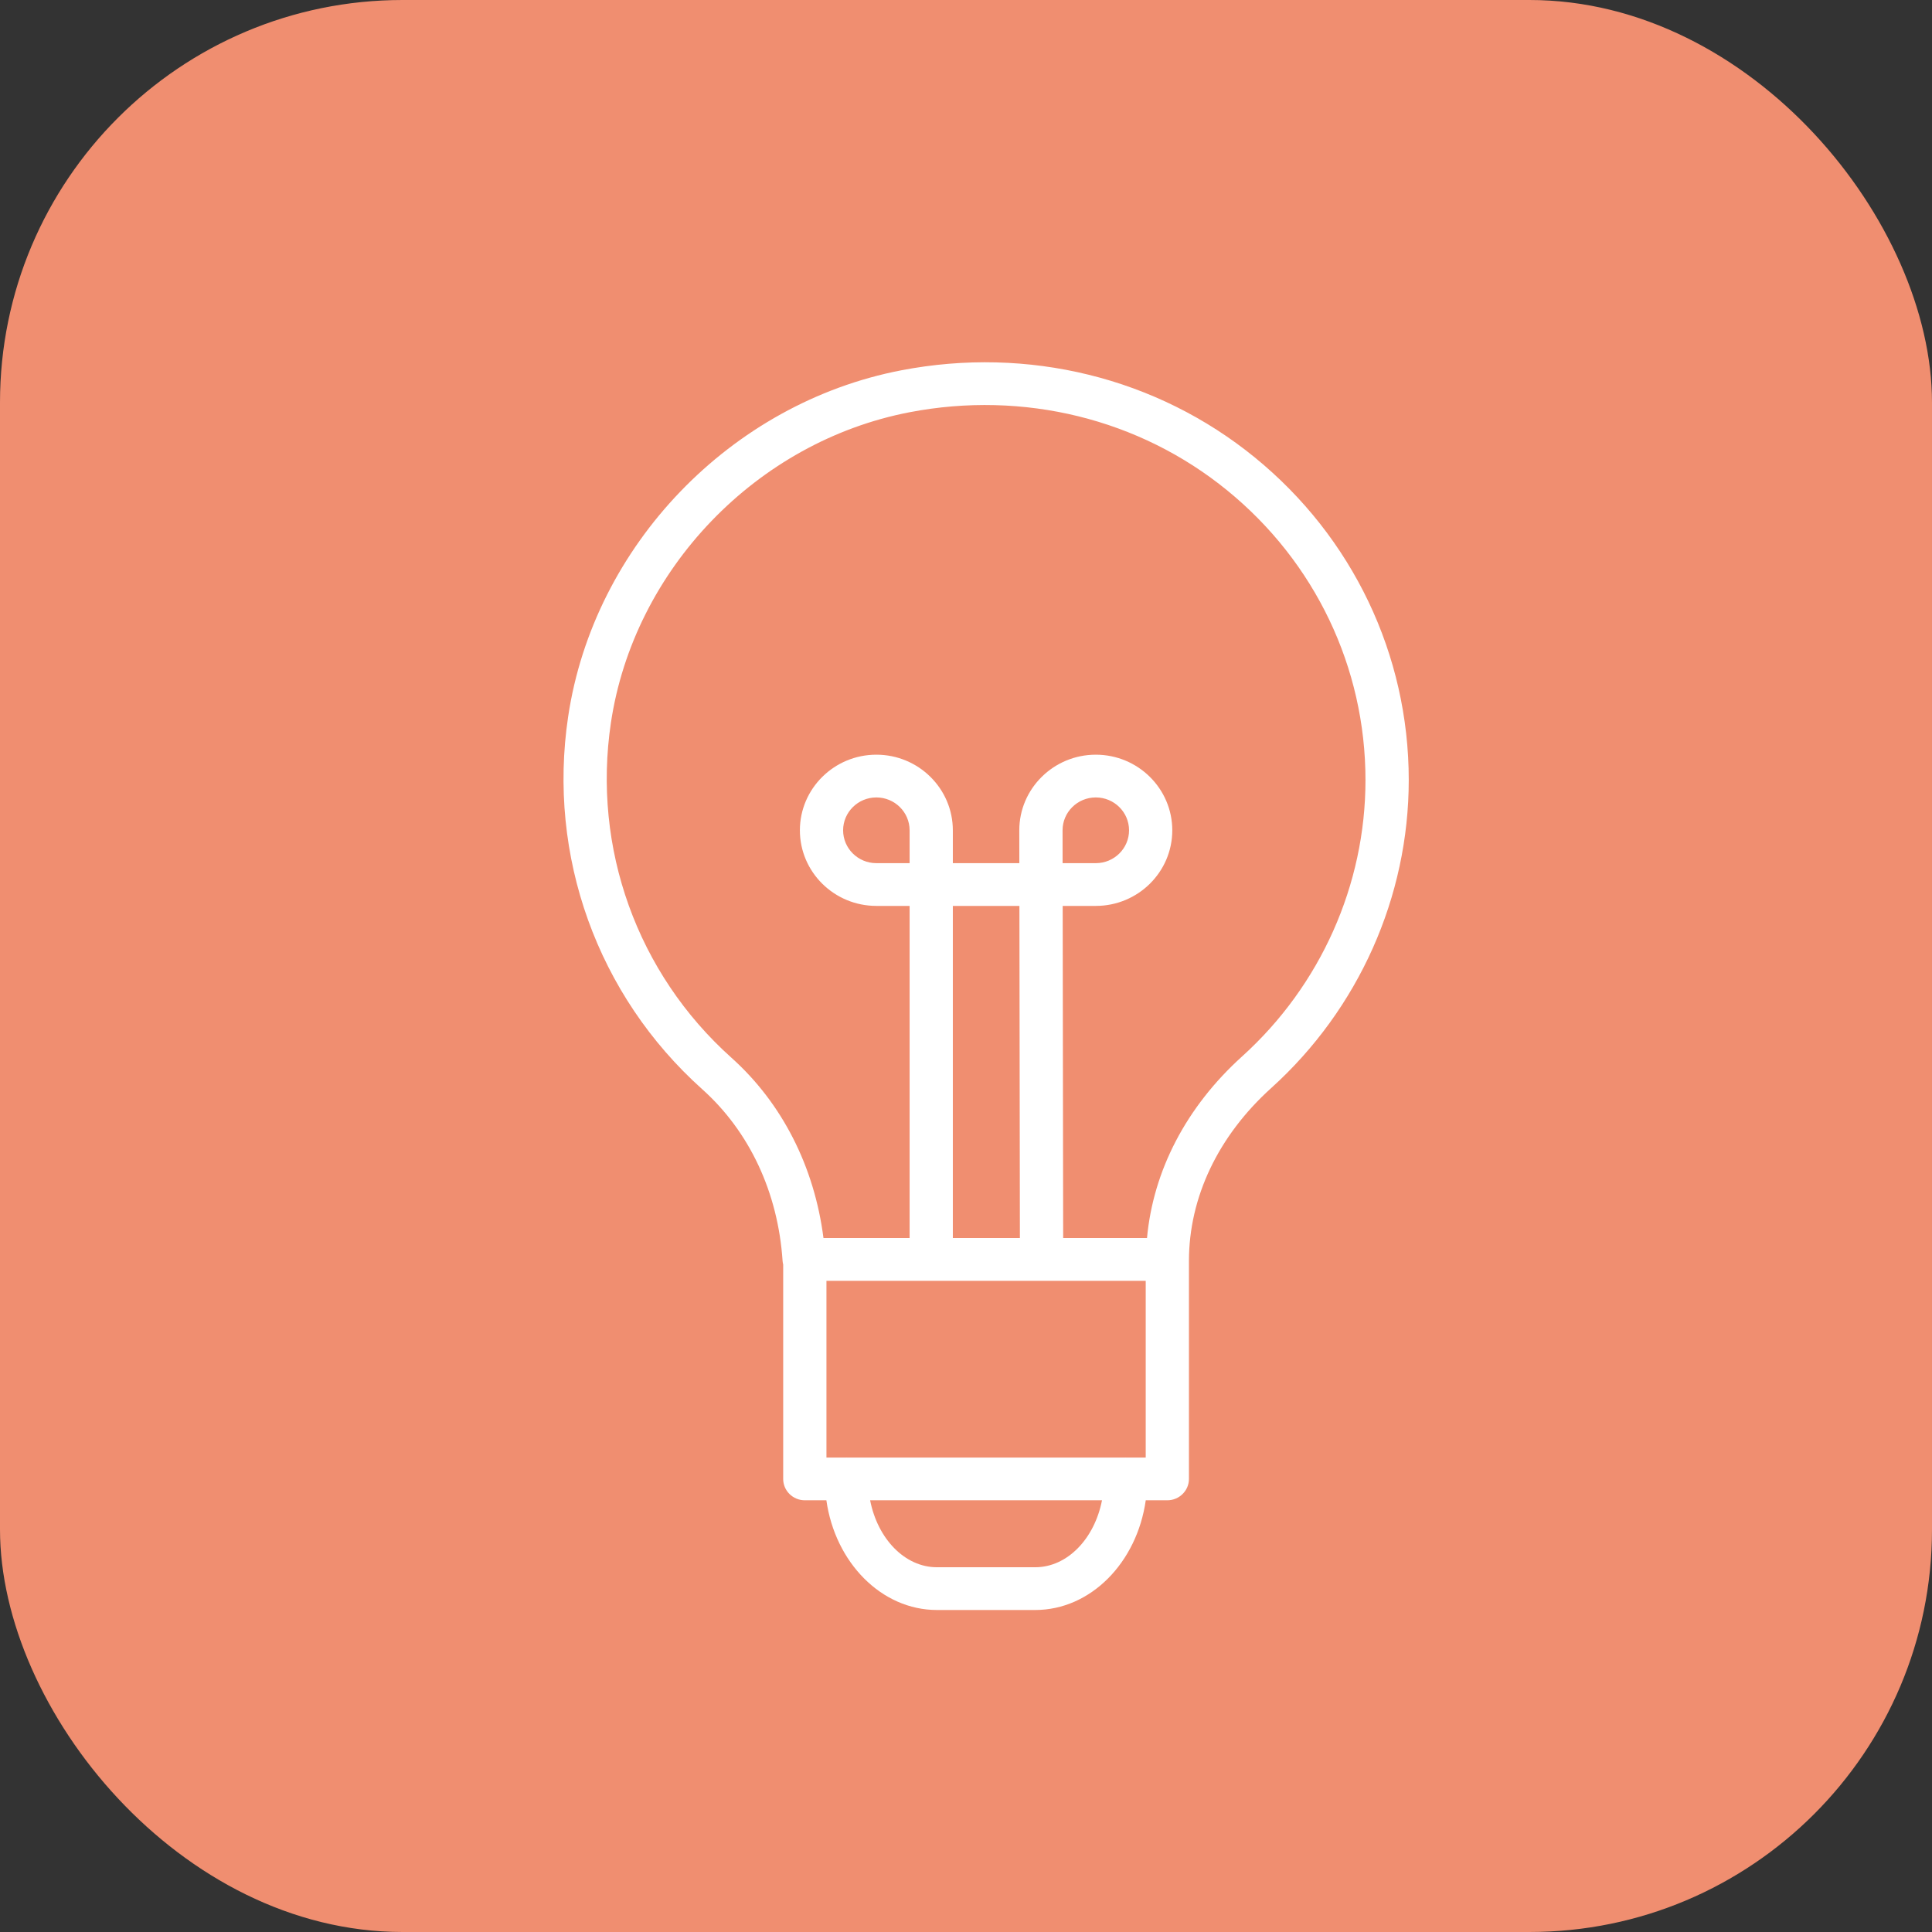 <svg width="48" height="48" viewBox="0 0 48 48" fill="none" xmlns="http://www.w3.org/2000/svg">
<rect x="0" y="0" width="48" height="48" fill="#333333" stroke="none"/>
<rect width="48" height="48" rx="10" fill="#F08E70"/>
<path d="M31.173 11.363C28.742 9.382 25.541 8.594 22.393 9.2C18.155 10.015 14.751 13.552 14.116 17.801C13.597 21.268 14.843 24.73 17.448 27.063C18.622 28.114 19.33 29.628 19.443 31.327C19.445 31.358 19.451 31.387 19.458 31.417V36.743C19.458 37.036 19.698 37.274 19.995 37.274H20.531C20.749 38.818 21.897 40 23.279 40H25.718C27.101 40 28.248 38.818 28.466 37.274H29.002C29.298 37.274 29.539 37.036 29.539 36.743V31.332C29.539 31.331 29.539 31.33 29.539 31.328C29.539 29.748 30.265 28.222 31.583 27.032C33.755 25.07 35 22.281 35 19.378C35 16.266 33.605 13.345 31.173 11.363ZM22.599 21.445H21.773C21.318 21.445 20.947 21.079 20.947 20.629C20.947 20.178 21.318 19.812 21.773 19.812C22.228 19.812 22.599 20.178 22.599 20.629V21.445ZM26.399 20.629C26.399 20.178 26.769 19.812 27.225 19.812C27.68 19.812 28.051 20.178 28.051 20.629C28.051 21.079 27.68 21.445 27.225 21.445H26.4L26.399 20.629ZM26.076 31.822H28.465V36.212H27.973C27.972 36.212 27.971 36.211 27.969 36.211C27.968 36.211 27.967 36.212 27.966 36.212H21.032C21.03 36.212 21.029 36.211 21.028 36.211C21.026 36.211 21.026 36.212 21.024 36.212H20.533V31.822H25.679M23.673 30.759V22.507H25.327L25.339 30.759H23.673ZM25.718 38.938H23.279C22.477 38.938 21.804 38.228 21.618 37.274H27.379C27.193 38.228 26.52 38.938 25.718 38.938ZM30.859 26.247C29.472 27.5 28.651 29.085 28.497 30.759H26.414L26.402 22.507H27.225C28.273 22.507 29.125 21.665 29.125 20.629C29.125 19.593 28.273 18.75 27.225 18.75C26.177 18.75 25.324 19.593 25.324 20.629L25.325 21.445H23.673V20.629C23.673 19.593 22.821 18.75 21.773 18.75C20.725 18.75 19.873 19.593 19.873 20.629C19.873 21.665 20.725 22.507 21.773 22.507H22.599V30.759H20.459C20.232 28.987 19.433 27.407 18.169 26.276C15.831 24.181 14.713 21.071 15.178 17.956C15.748 14.145 18.799 10.973 22.598 10.242C25.43 9.698 28.307 10.404 30.489 12.183C32.673 13.962 33.925 16.585 33.925 19.379C33.926 21.983 32.808 24.487 30.859 26.247Z" fill="white"/>
</svg>
